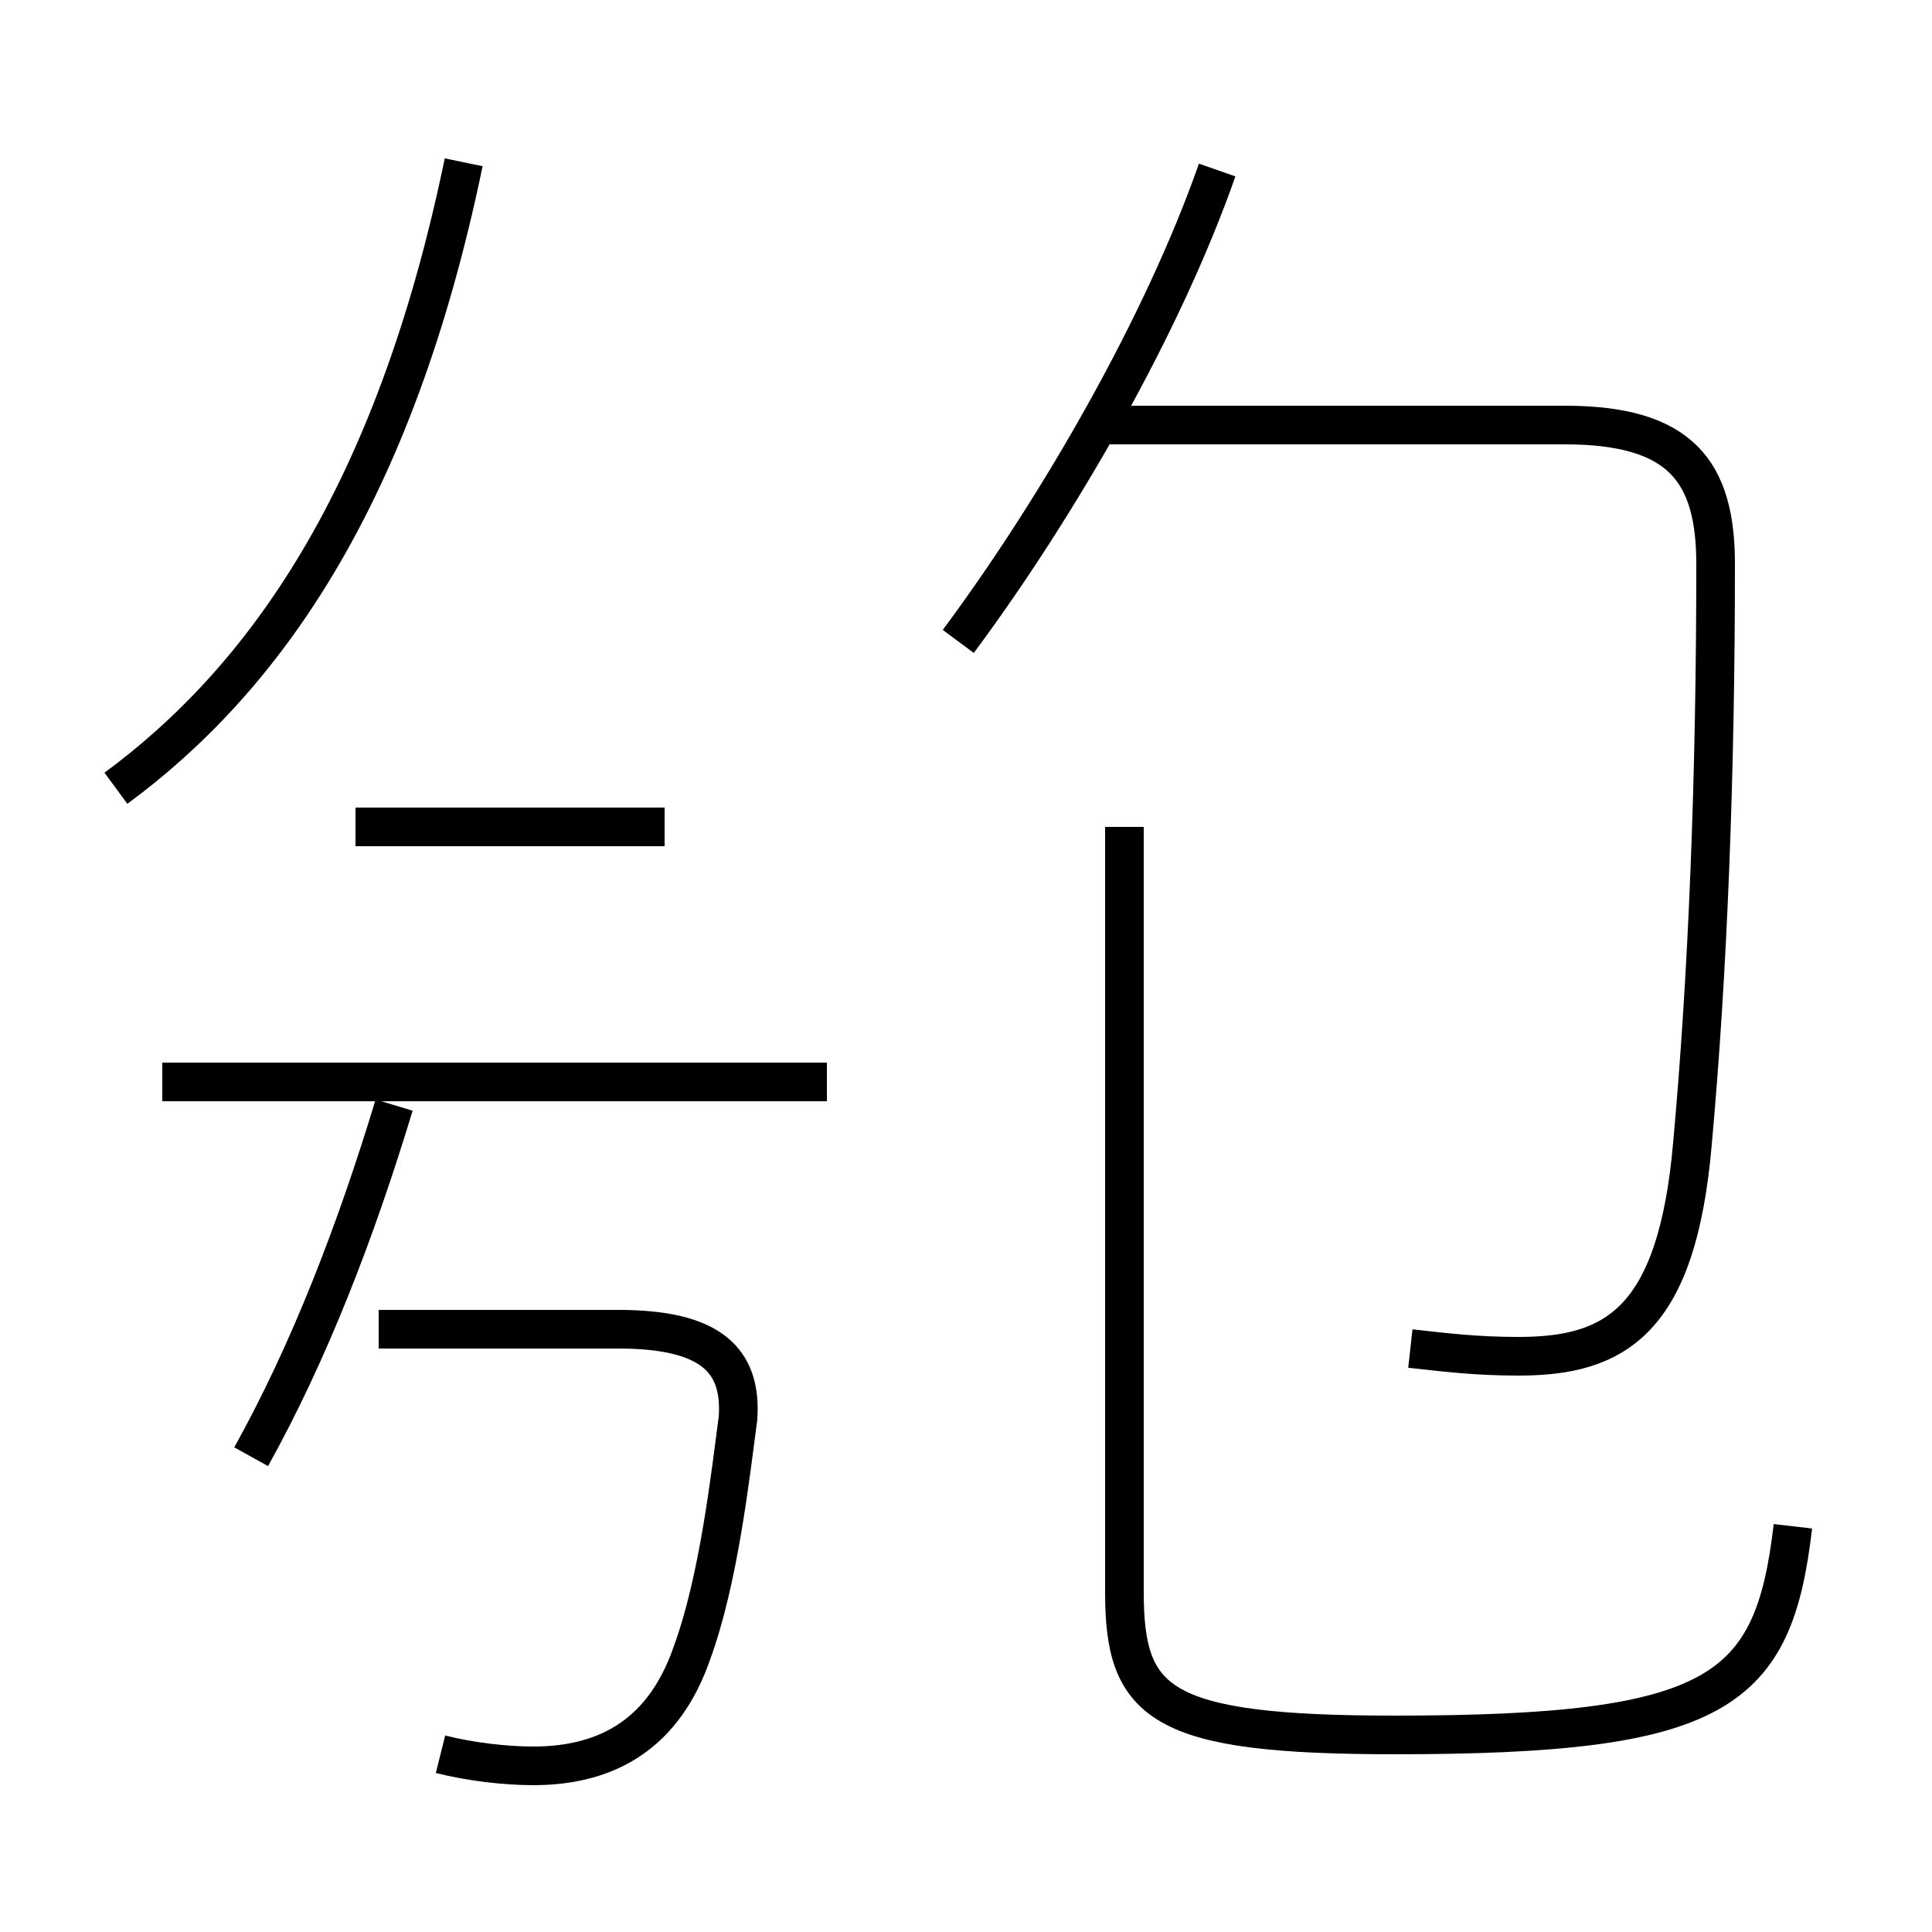 <?xml version='1.0' encoding='utf8'?>
<svg viewBox="0.0 -44.0 50.0 50.0" version="1.1" xmlns="http://www.w3.org/2000/svg">
<rect x="0.0" y="-44.0" width="50.0" height="50.0" fill="#808080" stroke="none"/>
<rect x="-1000" y="-1000" width="2000" height="2000" stroke="white" fill="white"/>
<g style="fill:none; stroke:#000000;  stroke-width:1">
<path d="M 11.4 -1.4 C 12.2 -1.6 13.1 -1.7 13.8 -1.7 C 15.8 -1.7 17.2 -0.8 17.9 1.2 C 18.6 3.1 18.9 5.8 19.1 7.3 C 19.2 8.8 18.4 9.6 16.0 9.6 L 9.8 9.6 M 6.5 6.3 C 8.0 9.0 9.2 12.1 10.2 15.4 M 3.0 23.6 C 6.8 26.4 10.2 31.1 12.0 39.8 M 21.4 16.0 L 4.2 16.0 M 17.2 22.6 L 9.2 22.6 M 24.8 27.4 C 27.4 30.9 30.1 35.6 31.5 39.6 M 36.5 9.1 C 37.4 9.0 38.2 8.9 39.3 8.9 C 41.8 8.9 43.4 9.8 43.8 14.4 C 44.2 18.8 44.4 23.9 44.4 29.4 C 44.4 31.8 43.5 33.0 40.5 33.0 L 28.6 33.0 M 46.4 4.5 C 45.9 0.2 44.5 -0.9 36.1 -0.9 C 30.0 -0.9 29.1 -0.1 29.1 2.8 L 29.1 22.6" transform="scale(1, -1)" />
</g>
</svg>